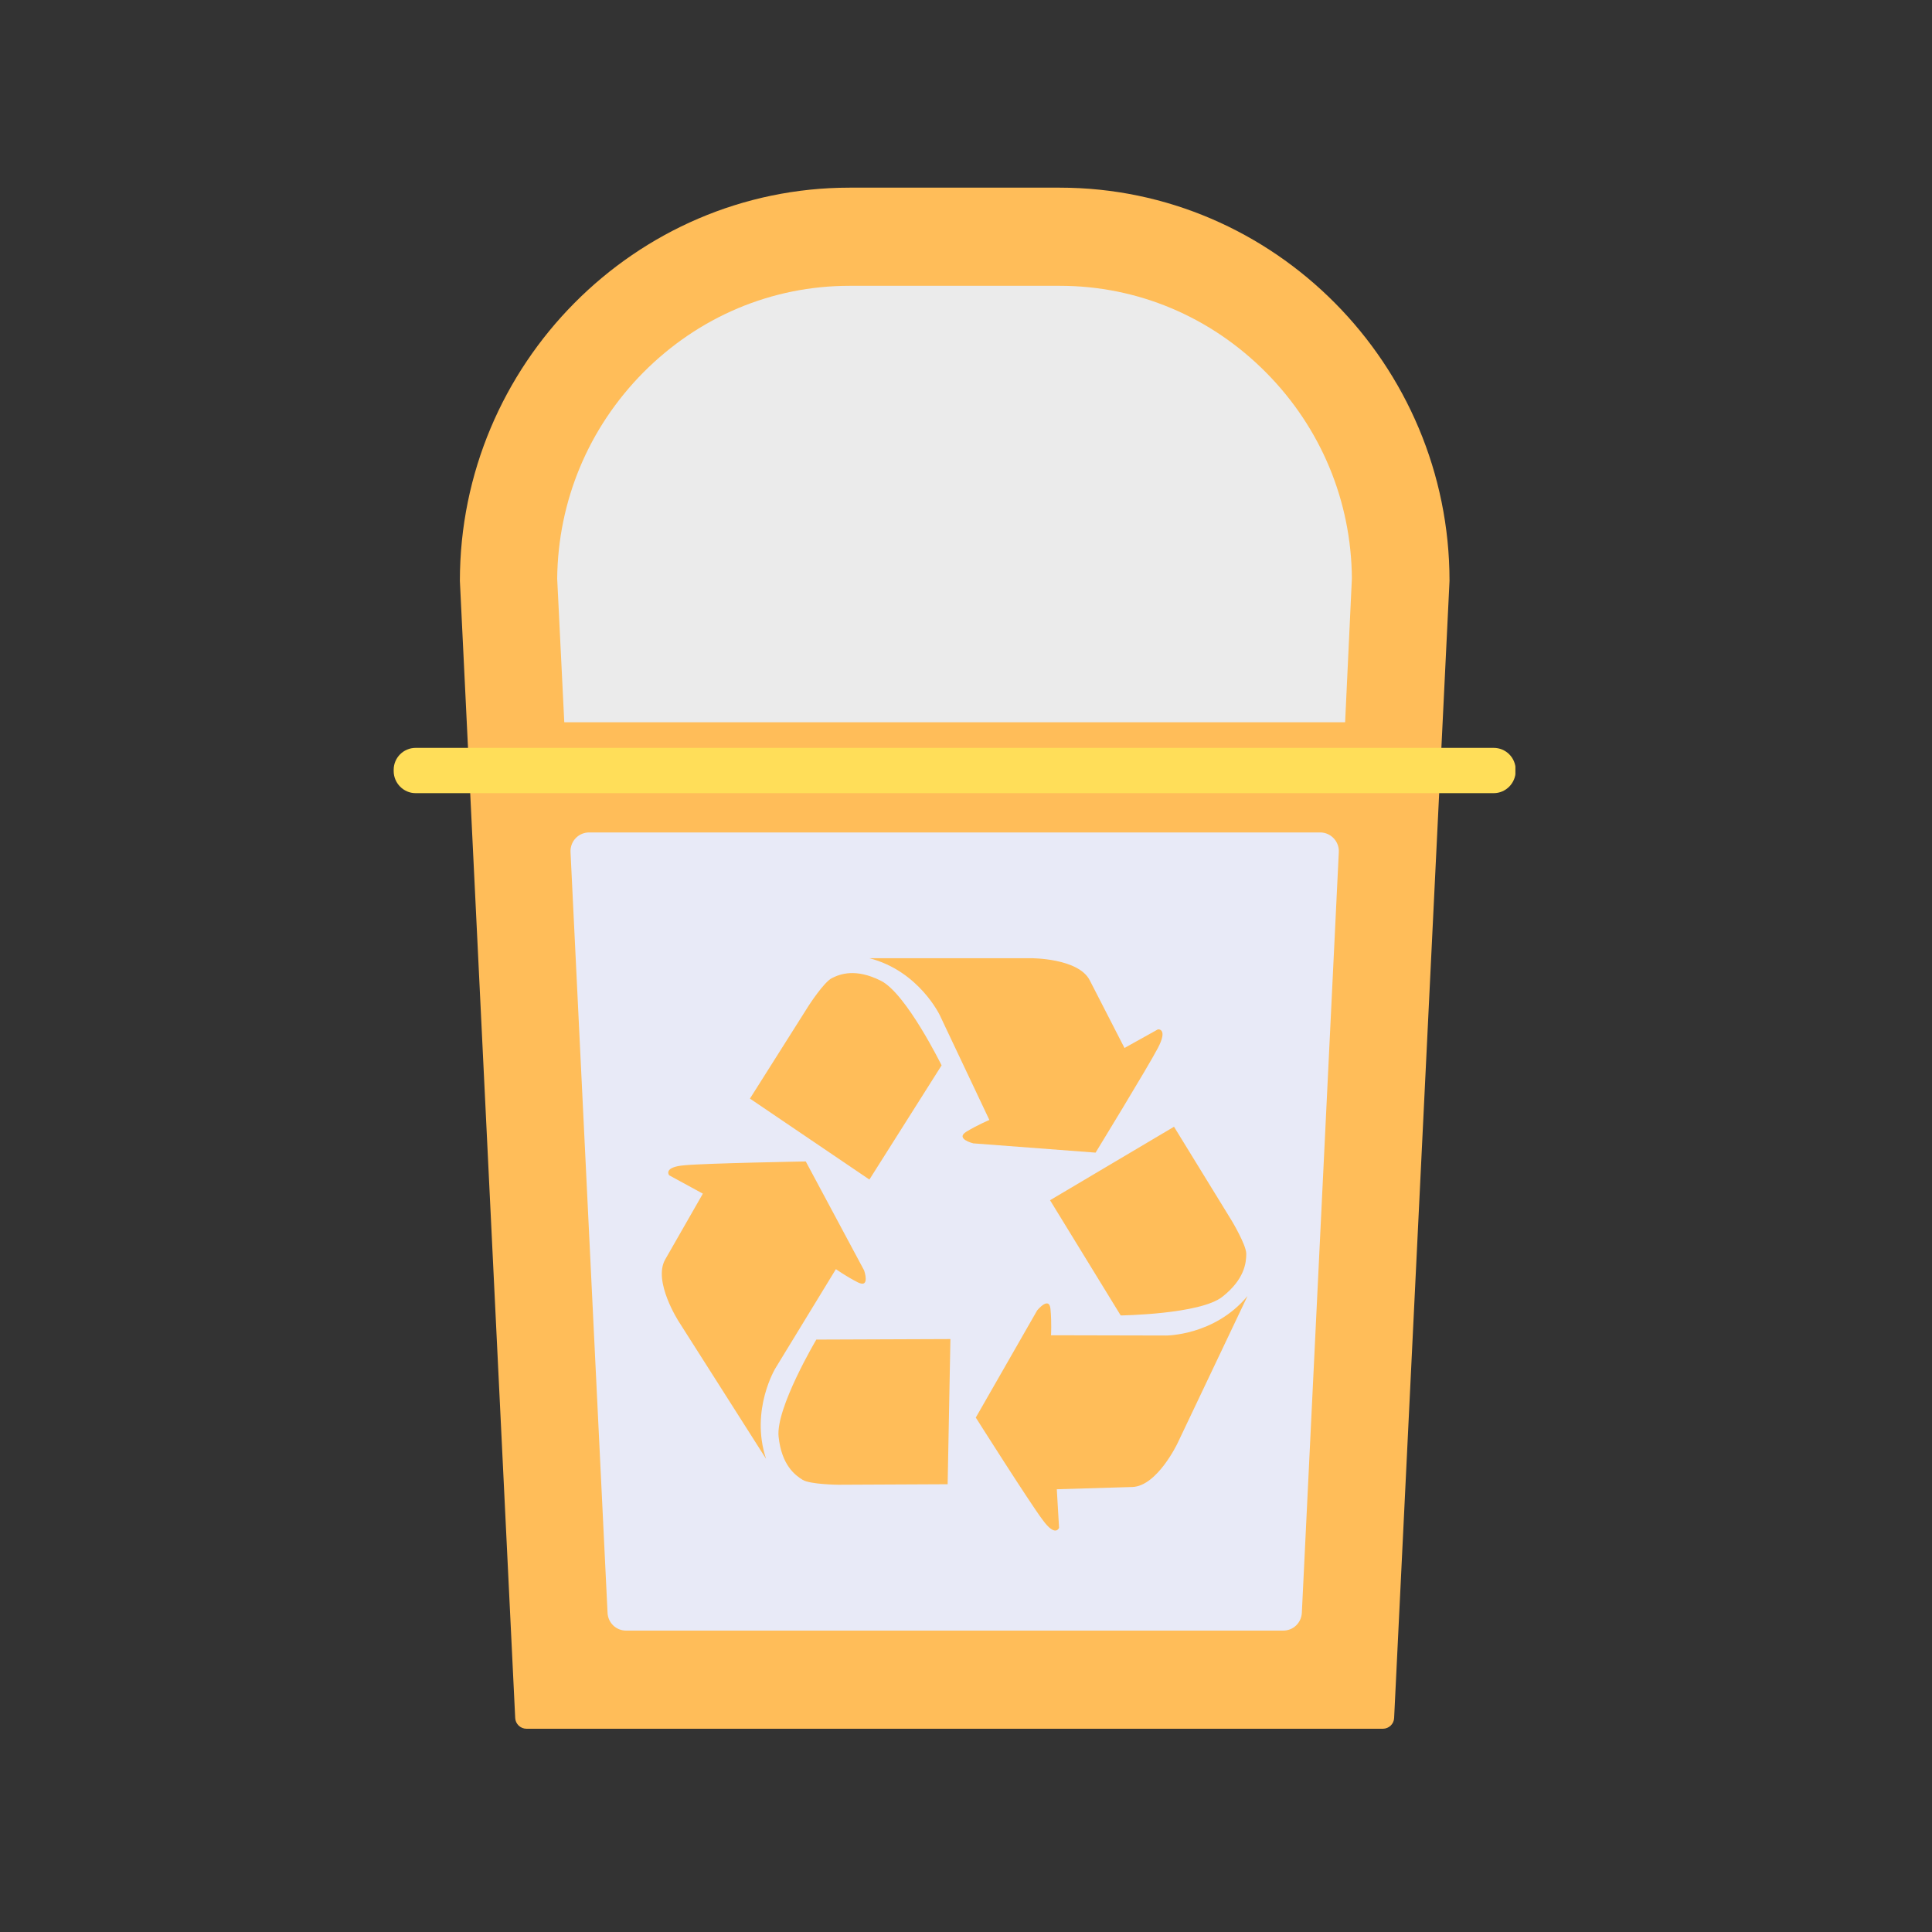 <svg xmlns="http://www.w3.org/2000/svg" xmlns:xlink="http://www.w3.org/1999/xlink" width="40" zoomAndPan="magnify" viewBox="0 0 30 30" height="40" preserveAspectRatio="xMidYMid meet" version="1.0"><rect x="0" y="0" width="30" height="30" fill="#333333" stroke="none"/><defs><clipPath id="905786e4d3"><path d="M 7 2.902 L 23 2.902 L 23 26.855 L 7 26.855 Z M 7 2.902 " clip-rule="nonzero"/></clipPath><clipPath id="b1871089d1"><path d="M 6.113 11 L 23.531 11 L 23.531 13 L 6.113 13 Z M 6.113 11 " clip-rule="nonzero"/></clipPath></defs><g clip-path="url(#905786e4d3)"><path fill="#ffbd59" d="M 21.648 26.676 C 21.645 26.77 21.566 26.844 21.473 26.844 L 8.176 26.844 C 8.082 26.844 8.004 26.77 8 26.676 L 7.141 9.02 C 7.141 5.66 9.863 2.914 13.191 2.914 L 16.457 2.914 C 19.785 2.914 22.508 5.66 22.508 9.02 Z M 21.648 26.676 " fill-opacity="1" fill-rule="nonzero"/></g><path fill="#e8eaf7" d="M 9.148 12.926 L 20.5 12.926 C 20.664 12.926 20.797 13.066 20.789 13.23 L 20.215 25.043 C 20.207 25.199 20.082 25.32 19.926 25.32 L 9.723 25.32 C 9.566 25.32 9.441 25.199 9.434 25.043 L 8.859 13.23 C 8.852 13.062 8.984 12.926 9.148 12.926 Z M 9.148 12.926 " fill-opacity="1" fill-rule="nonzero"/><path fill="#ebebeb" d="M 20.887 11.215 L 8.762 11.215 L 8.652 8.984 C 8.664 7.781 9.137 6.645 9.988 5.785 C 10.848 4.918 11.984 4.438 13.191 4.438 L 16.457 4.438 C 17.664 4.438 18.801 4.918 19.66 5.785 C 20.512 6.645 20.984 7.781 20.992 8.984 Z M 20.887 11.215 " fill-opacity="1" fill-rule="nonzero"/><path fill="#ffbd59" d="M 13.5 14.879 L 16.008 14.879 C 16.008 14.879 16.746 14.875 16.922 15.223 L 17.461 16.273 L 17.98 15.984 C 17.98 15.984 18.141 15.965 17.98 16.273 C 17.82 16.578 17.012 17.898 17.012 17.898 L 15.113 17.754 C 15.113 17.754 14.828 17.684 15.004 17.574 C 15.184 17.465 15.363 17.391 15.363 17.391 L 14.594 15.766 C 14.594 15.766 14.27 15.078 13.5 14.879 Z M 11.645 17.059 L 13.5 18.316 L 14.621 16.543 C 14.621 16.543 14.074 15.43 13.68 15.23 C 13.285 15.031 13.043 15.125 12.918 15.188 C 12.793 15.25 12.559 15.613 12.559 15.613 Z M 18.105 20.738 L 16.32 20.734 C 16.32 20.734 16.332 20.539 16.312 20.328 C 16.293 20.117 16.105 20.348 16.105 20.348 L 15.152 22.012 C 15.152 22.012 15.98 23.32 16.188 23.598 C 16.391 23.879 16.445 23.723 16.445 23.723 L 16.41 23.125 L 17.582 23.09 C 17.969 23.078 18.285 22.41 18.285 22.41 L 19.371 20.125 C 18.859 20.742 18.105 20.738 18.105 20.738 Z M 18.23 17.496 L 16.305 18.637 L 17.402 20.426 C 17.402 20.426 18.633 20.41 18.98 20.137 C 19.328 19.863 19.352 19.605 19.352 19.465 C 19.348 19.324 19.125 18.953 19.125 18.953 Z M 12.043 21.242 L 12.98 19.707 C 12.98 19.707 13.137 19.82 13.324 19.914 C 13.516 20.008 13.418 19.727 13.418 19.727 L 12.512 18.035 C 12.512 18.035 10.977 18.062 10.633 18.094 C 10.289 18.121 10.391 18.25 10.391 18.25 L 10.914 18.535 L 10.328 19.559 C 10.137 19.898 10.539 20.52 10.539 20.52 L 11.895 22.652 C 11.645 21.891 12.043 21.242 12.043 21.242 Z M 14.715 23.047 L 14.758 20.793 L 12.676 20.801 C 12.676 20.801 12.043 21.867 12.09 22.309 C 12.137 22.75 12.344 22.906 12.465 22.98 C 12.586 23.051 13.016 23.055 13.016 23.055 Z M 14.715 23.047 " fill-opacity="1" fill-rule="nonzero"/><g clip-path="url(#b1871089d1)"><path fill="#ffde59" d="M 23.195 12.316 L 6.453 12.316 C 6.266 12.316 6.113 12.16 6.113 11.973 L 6.113 11.953 C 6.113 11.766 6.266 11.613 6.453 11.613 L 23.195 11.613 C 23.383 11.613 23.535 11.766 23.535 11.953 L 23.535 11.973 C 23.535 12.16 23.383 12.316 23.195 12.316 Z M 23.195 12.316 " fill-opacity="1" fill-rule="nonzero"/></g></svg>